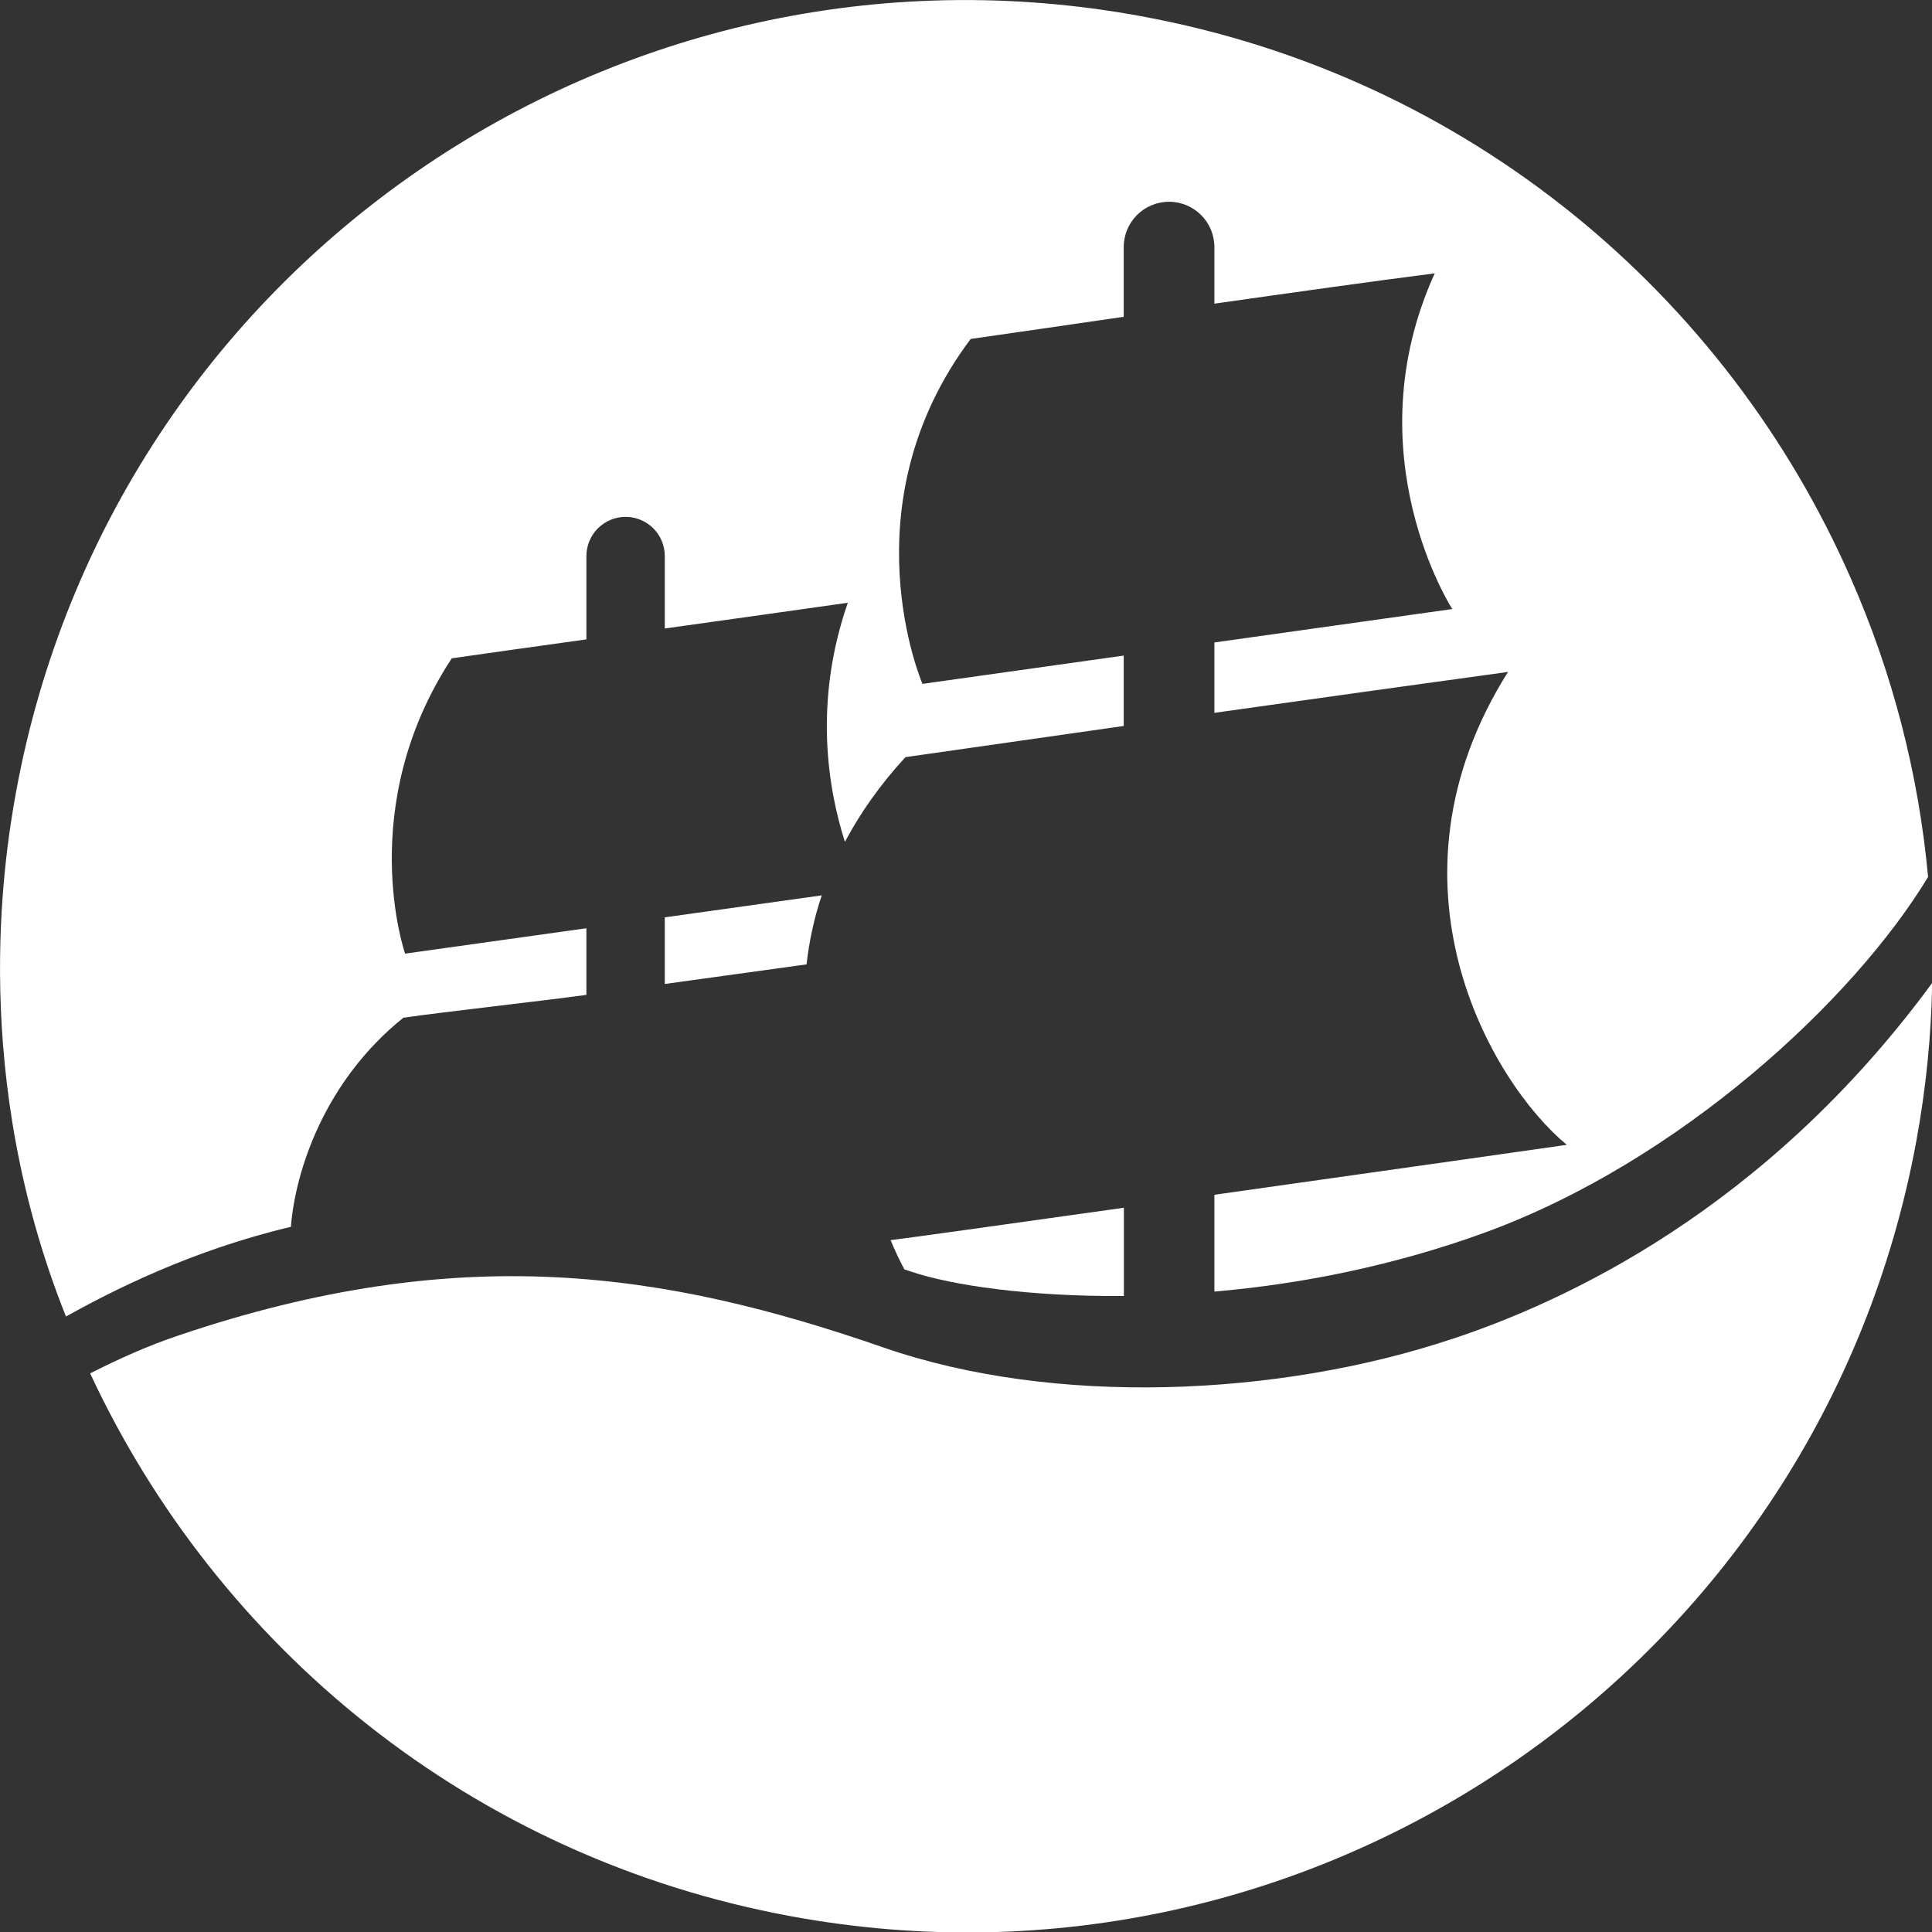 <?xml version="1.0" encoding="UTF-8"?>
<svg id="_レイヤー_2" data-name="レイヤー 2" xmlns="http://www.w3.org/2000/svg" viewBox="0 0 113.37 113.39">
  <rect x="0" y="0" width="113.37" height="113.39" fill="#333333" stroke="none"/>
  <defs>
    <style>
      .cls-1 {
        fill: #fff;
      }
    </style>
  </defs>
  <g id="_レイヤー_2-2" data-name="レイヤー 2">
    <g id="Anjin_white" data-name="Anjin white">
      <g>
        <path class="cls-1" d="M23.67,59.72c2.51-.36,8.04-.97,10.74-1.34v-3.91l-10.64,1.49s-2.99-8.6,2.74-17.33c2.22-.32,4.97-.7,7.9-1.11v-4.89c0-1.27,1.03-2.3,2.3-2.3s2.3,1.03,2.3,2.3v4.25c3.79-.53,7.58-1.06,10.74-1.51-2.05,5.9-1.13,11.03-.17,14.03.89-1.67,2.04-3.33,3.55-4.97,3.7-.53,8.17-1.17,12.81-1.83v-4.13l-11.81,1.66s-4.52-10.45,2.83-20.24c2.51-.36,5.63-.81,8.98-1.3v-4.09c0-1.47,1.19-2.66,2.66-2.66s2.66,1.19,2.66,2.66v3.32c4.57-.65,9.18-1.3,12.93-1.78-4.83,10.63,1.03,19.7,1.03,19.7l-13.96,1.96v4.13c6.32-.89,12.55-1.76,17.23-2.4-7.81,12.39-1,24.07,3.45,27.75-.41.06-10.68,1.52-20.68,2.93v5.68c5.03-.43,10.51-1.51,15.84-3.45,11.45-4.17,21.67-13.65,26.04-20.88-.56-6.11-2.11-12.01-4.52-17.49C101.34,17.33,86.18,4.48,66.96.95,36.17-4.72,6.62,15.64.95,46.43c-.78,4.24-2.68,16.8,2.92,30.82,2.71-1.5,7.33-3.87,13.2-5.26.26-3.29,1.97-8.55,6.6-12.27Z"/>
        <path class="cls-1" d="M47.33,56.58c.15-1.32.43-2.67.89-4.04l-9.21,1.29v3.91c2.82-.39,5.63-.78,8.32-1.15Z"/>
        <path class="cls-1" d="M53.07,74.49c.13.04.26.09.4.13,2.36.8,6.91,1.47,12.48,1.43v-5.18c-7.1,1-13.03,1.83-13.69,1.9.25.6.52,1.18.81,1.72Z"/>
        <path class="cls-1" d="M85.21,78.57c-10.2,3.4-23.35,3.97-33.34.51-12.91-4.48-24.87-6.31-41.41-.71-1.73.58-3.48,1.36-5.17,2.22,7.49,16.08,22.38,28.41,41.15,31.86,30.79,5.67,60.34-14.7,66.01-45.49.57-3.11.88-6.21.93-9.28-9.84,13.41-21.71,18.75-28.16,20.89Z"/>
      </g>
    </g>
  </g>
</svg>